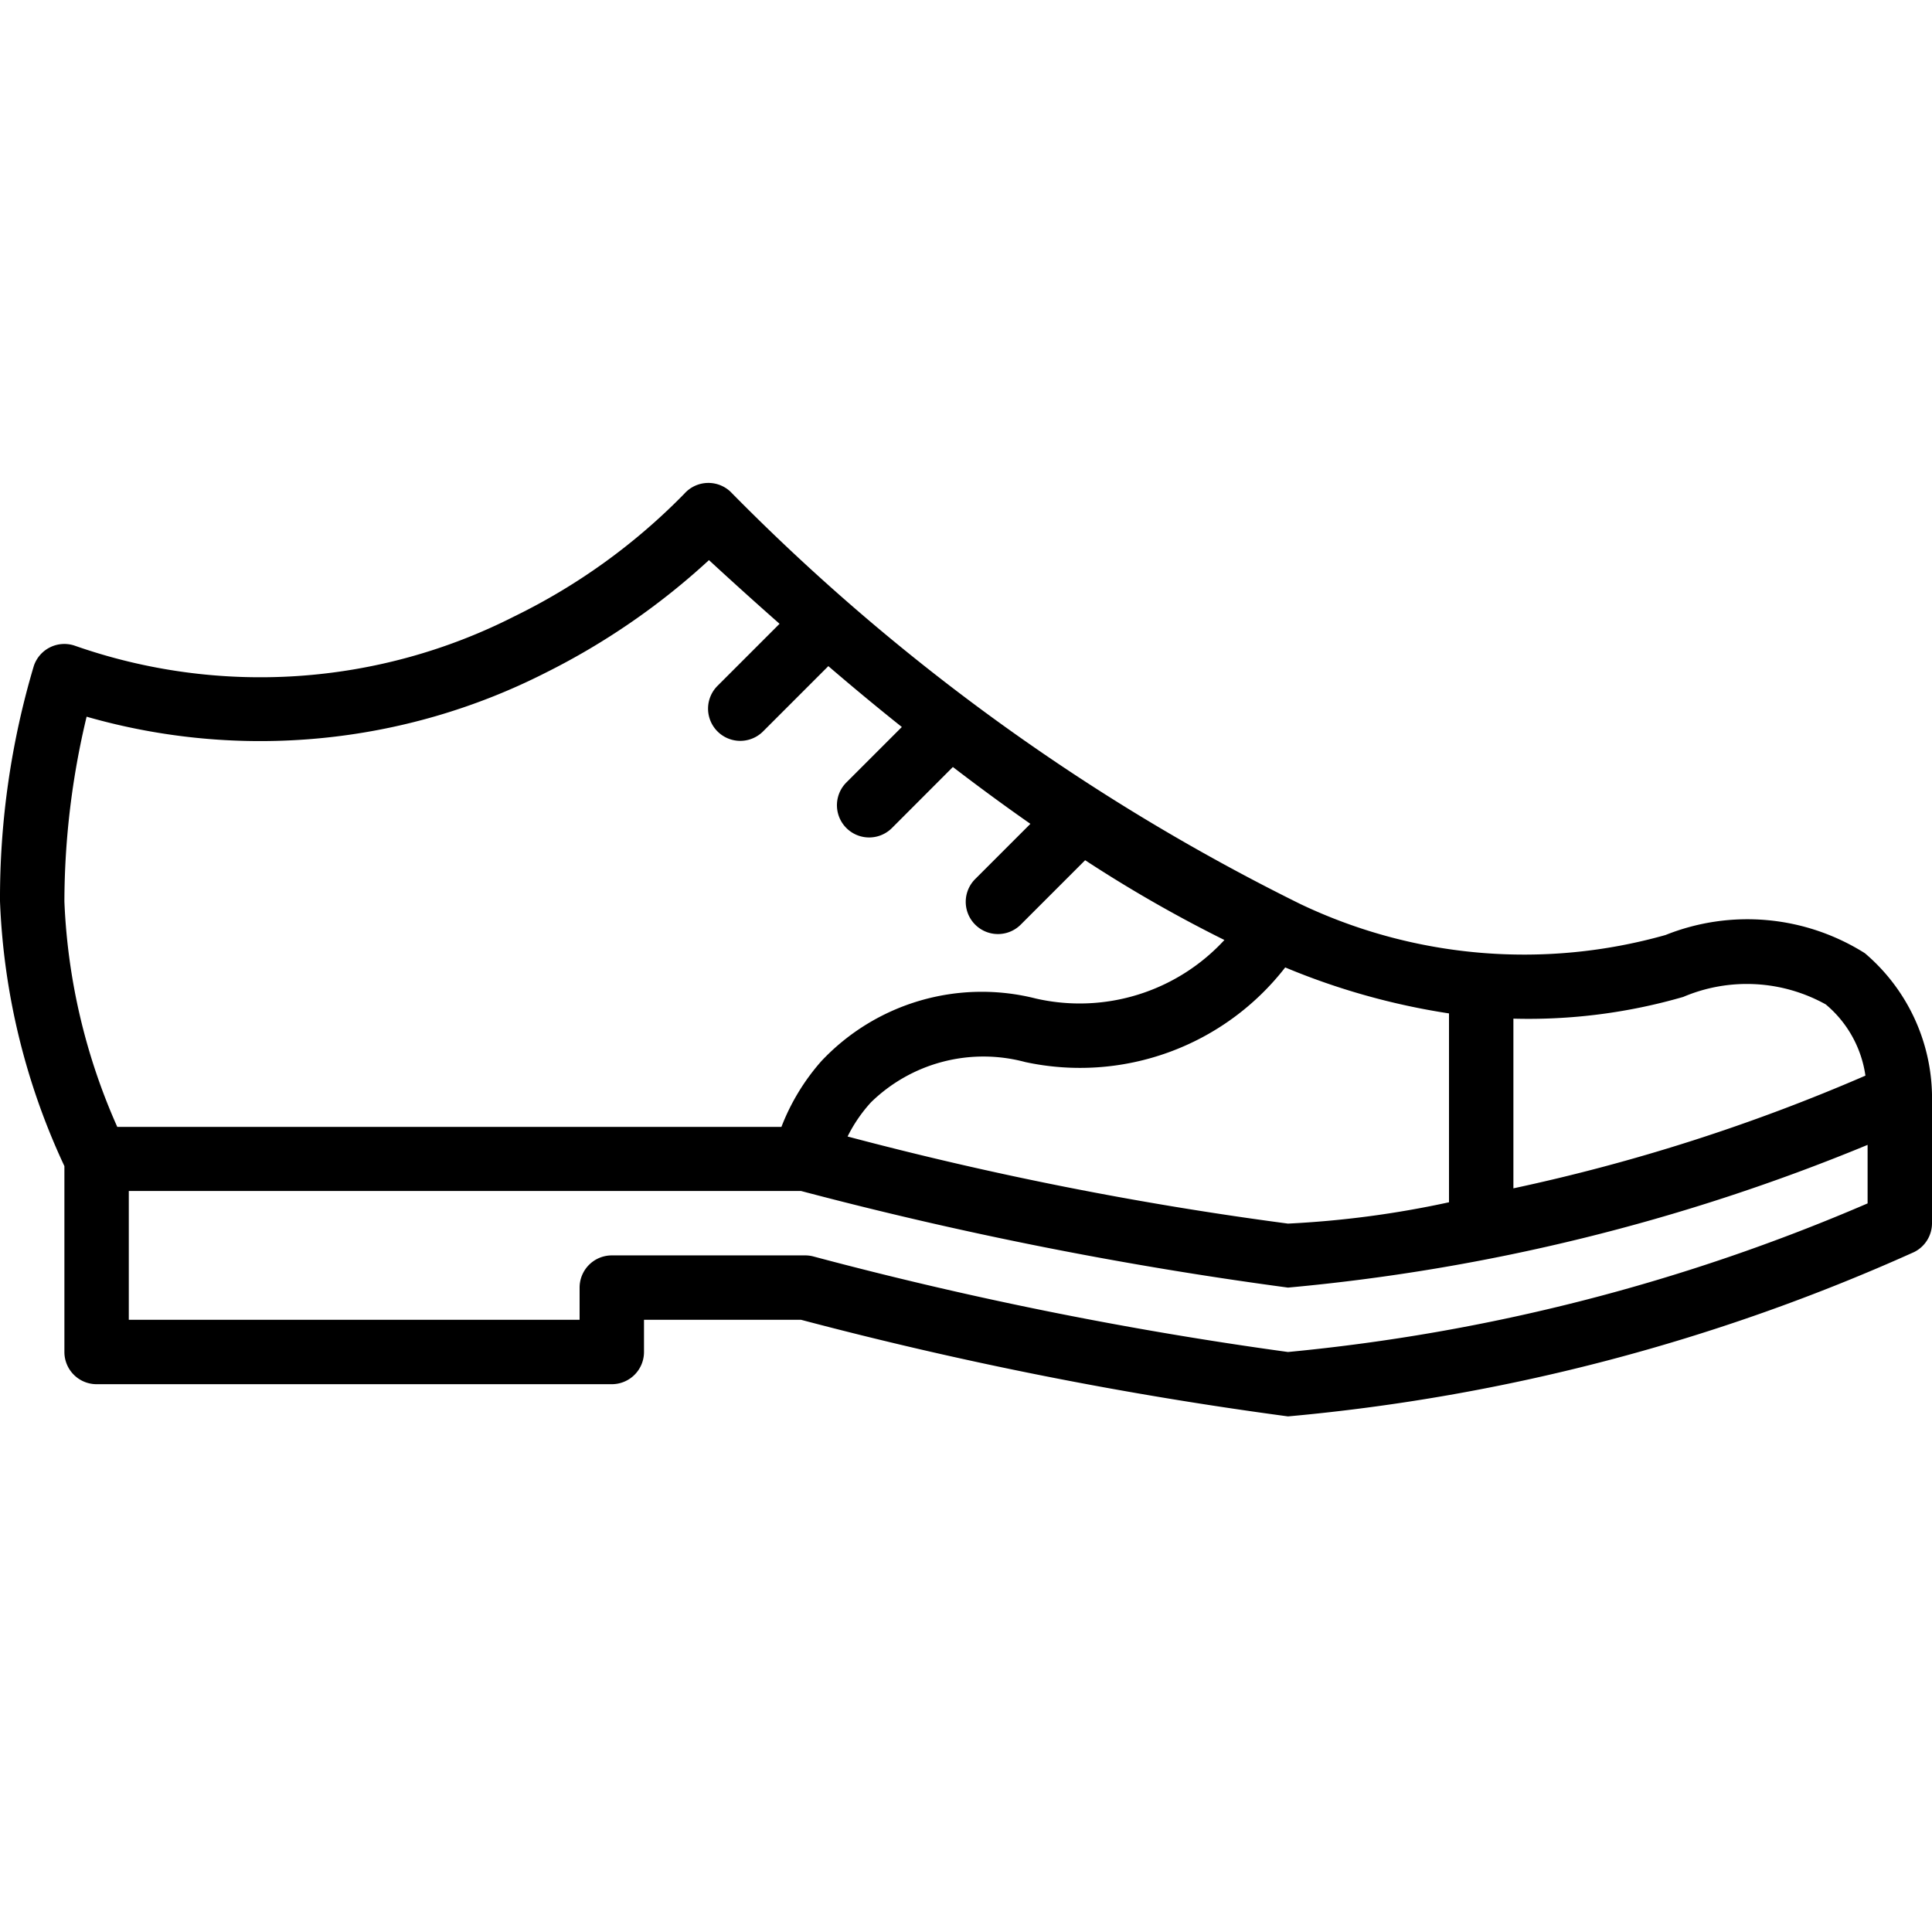 <svg xmlns="http://www.w3.org/2000/svg" width="24" height="24" viewBox="0 0 24 24">
  <g id="icon-shoes" transform="translate(-32 -756)">
    <rect id="사각형_1874" data-name="사각형 1874" width="24" height="24" transform="translate(32 756)" fill="#fff"/>
    <path id="shoes" d="M39.166,149.846a2.736,2.736,0,0,0-2.476-.226,6.463,6.463,0,0,1-4.535-.384,26.206,26.206,0,0,1-7.082-5.124.4.4,0,0,0-.572.026,7.627,7.627,0,0,1-2.108,1.522,6.964,6.964,0,0,1-5.467.365.4.4,0,0,0-.506.253A10.113,10.113,0,0,0,16,149.2a8.528,8.528,0,0,0,.8,3.291V154.8a.4.4,0,0,0,.4.4h6.4a.4.4,0,0,0,.4-.4v-.4h1.951A49.182,49.182,0,0,0,32,155.6a24.251,24.251,0,0,0,7.779-2.042A.4.4,0,0,0,40,153.2v-1.6A2.363,2.363,0,0,0,39.166,149.846Zm-2.256.543a2.019,2.019,0,0,1,1.77.093,1.413,1.413,0,0,1,.493.885,23.2,23.2,0,0,1-4.373,1.4v-2.108A6.911,6.911,0,0,0,36.91,150.389Zm-4.944-.366a8.663,8.663,0,0,0,2.034.571v2.346a12.189,12.189,0,0,1-2,.265,43.576,43.576,0,0,1-5.471-1.082,1.844,1.844,0,0,1,.291-.425,2,2,0,0,1,1.915-.5,3.227,3.227,0,0,0,3.231-1.176Zm-14.89-3.115a7.825,7.825,0,0,0,5.7-.545,8.774,8.774,0,0,0,2.031-1.4q.447.412.877.791l-.771.771a.4.4,0,1,0,.566.566l.811-.811q.466.4.913.756l-.689.689a.4.4,0,0,0,.566.566l.757-.758q.492.377.963.706l-.686.686a.4.4,0,0,0,.566.566l.8-.8a16.778,16.778,0,0,0,1.73.991,2.444,2.444,0,0,1-2.343.727,2.736,2.736,0,0,0-2.665.779,2.7,2.7,0,0,0-.495.816H17.457a7.624,7.624,0,0,1-.657-2.8A9.908,9.908,0,0,1,17.076,146.908ZM39.2,152.954A23.9,23.9,0,0,1,32,154.8a48.368,48.368,0,0,1-5.9-1.188.4.4,0,0,0-.1-.012H23.6a.4.4,0,0,0-.4.4v.4H17.6v-1.6h8.351A49.187,49.187,0,0,0,32,154a24.718,24.718,0,0,0,7.2-1.773Z" transform="translate(16 617.995)"/>
  </g>
</svg>
